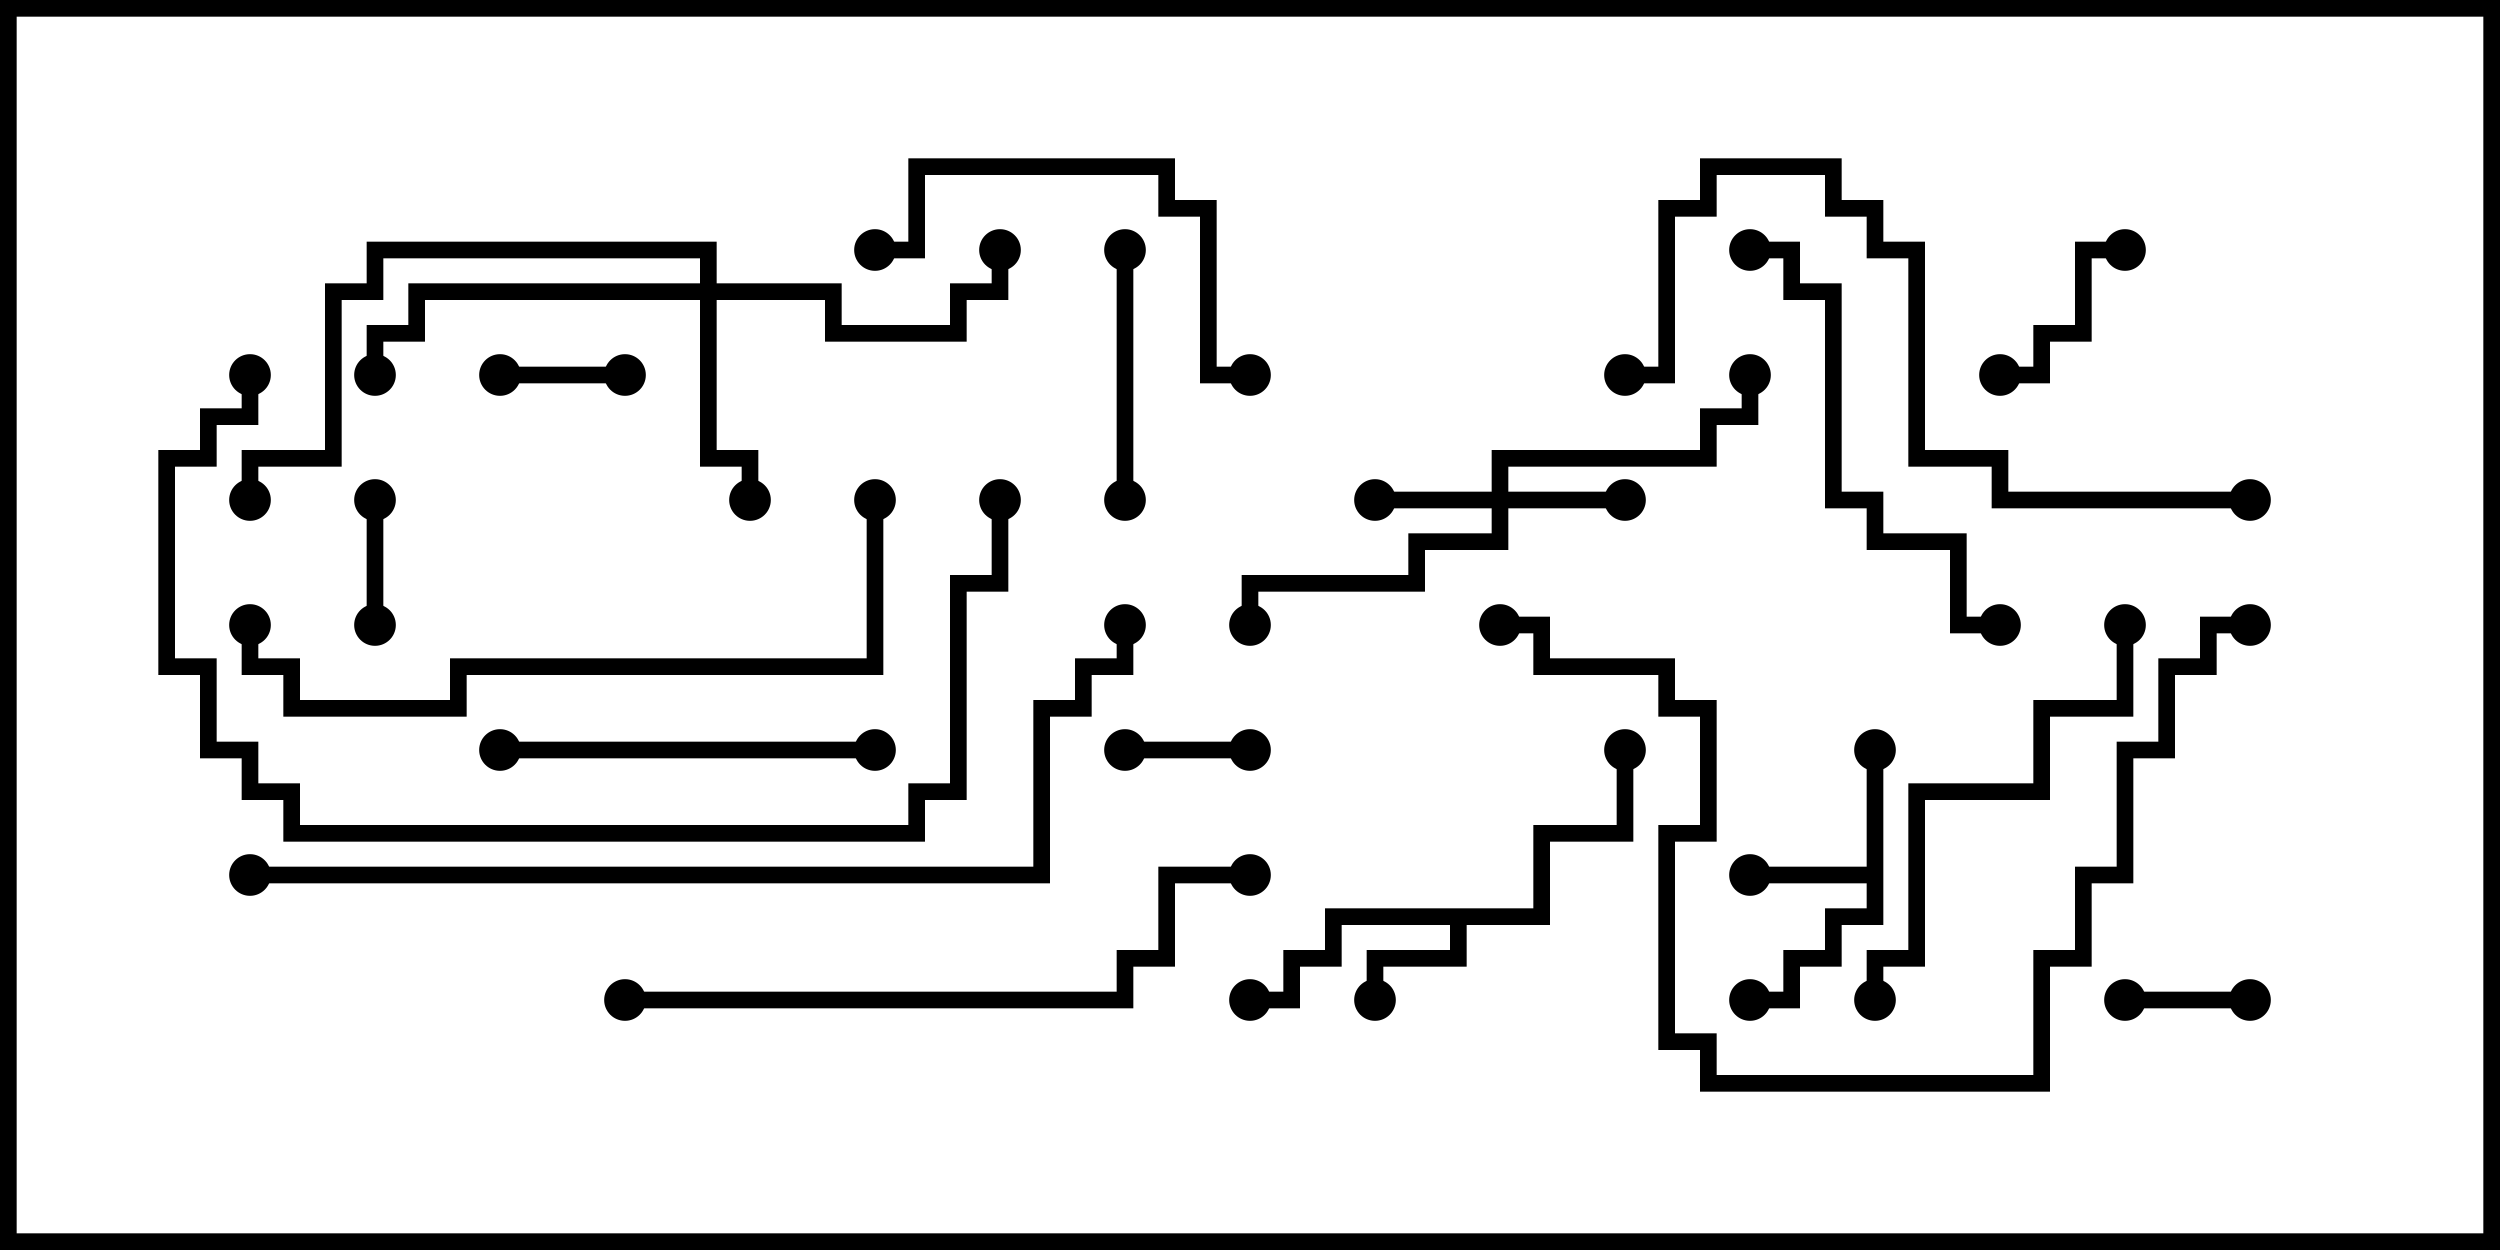 <svg version="1.1" width="30" height="15" xmlns="http://www.w3.org/2000/svg"><path d="M18.4,10.9L18.4,9.9L19.4,9.9L19.4,9L19.6,9L19.6,10.1L18.6,10.1L18.6,11.1L17.6,11.1L17.6,11.6L16.6,11.6L16.6,12L16.4,12L16.4,11.4L17.4,11.4L17.4,11.1L16.1,11.1L16.1,11.6L15.6,11.6L15.6,12.1L15,12.1L15,11.9L15.4,11.9L15.4,11.4L15.9,11.4L15.9,10.9z" stroke="none"/><path d="M22.4,10.4L22.4,9L22.6,9L22.6,11.1L22.1,11.1L22.1,11.6L21.6,11.6L21.6,12.1L21,12.1L21,11.9L21.4,11.9L21.4,11.4L21.9,11.4L21.9,10.9L22.4,10.9L22.4,10.6L21,10.6L21,10.4z" stroke="none"/><path d="M17.9,5.9L17.9,5.4L20.4,5.4L20.4,4.9L20.9,4.9L20.9,4.5L21.1,4.5L21.1,5.1L20.6,5.1L20.6,5.6L18.1,5.6L18.1,5.9L19.5,5.9L19.5,6.1L18.1,6.1L18.1,6.6L17.1,6.6L17.1,7.1L15.1,7.1L15.1,7.5L14.9,7.5L14.9,6.9L16.9,6.9L16.9,6.4L17.9,6.4L17.9,6.1L16.5,6.1L16.5,5.9z" stroke="none"/><path d="M8.4,3.4L8.4,3.1L4.6,3.1L4.6,3.6L4.1,3.6L4.1,5.6L3.1,5.6L3.1,6L2.9,6L2.9,5.4L3.9,5.4L3.9,3.4L4.4,3.4L4.4,2.9L8.6,2.9L8.6,3.4L10.1,3.4L10.1,3.9L11.4,3.9L11.4,3.4L11.9,3.4L11.9,3L12.1,3L12.1,3.6L11.6,3.6L11.6,4.1L9.9,4.1L9.9,3.6L8.6,3.6L8.6,5.4L9.1,5.4L9.1,6L8.9,6L8.9,5.6L8.4,5.6L8.4,3.6L5.1,3.6L5.1,4.1L4.6,4.1L4.6,4.5L4.4,4.5L4.4,3.9L4.9,3.9L4.9,3.4z" stroke="none"/><path d="M27,11.9L27,12.1L25.5,12.1L25.5,11.9z" stroke="none"/><path d="M15,8.9L15,9.1L13.5,9.1L13.5,8.9z" stroke="none"/><path d="M4.6,7.5L4.4,7.5L4.4,6L4.6,6z" stroke="none"/><path d="M7.5,4.4L7.5,4.6L6,4.6L6,4.4z" stroke="none"/><path d="M25.5,2.9L25.5,3.1L25.1,3.1L25.1,4.1L24.6,4.1L24.6,4.6L24,4.6L24,4.4L24.4,4.4L24.4,3.9L24.9,3.9L24.9,2.9z" stroke="none"/><path d="M13.4,3L13.6,3L13.6,6L13.4,6z" stroke="none"/><path d="M6,9.1L6,8.9L10.5,8.9L10.5,9.1z" stroke="none"/><path d="M10.5,3.1L10.5,2.9L10.9,2.9L10.9,1.9L14.1,1.9L14.1,2.4L14.6,2.4L14.6,4.4L15,4.4L15,4.6L14.4,4.6L14.4,2.6L13.9,2.6L13.9,2.1L11.1,2.1L11.1,3.1z" stroke="none"/><path d="M22.6,12L22.4,12L22.4,11.4L22.9,11.4L22.9,9.4L24.4,9.4L24.4,8.4L25.4,8.4L25.4,7.5L25.6,7.5L25.6,8.6L24.6,8.6L24.6,9.6L23.1,9.6L23.1,11.6L22.6,11.6z" stroke="none"/><path d="M21,3.1L21,2.9L21.6,2.9L21.6,3.4L22.1,3.4L22.1,5.9L22.6,5.9L22.6,6.4L23.6,6.4L23.6,7.4L24,7.4L24,7.6L23.4,7.6L23.4,6.6L22.4,6.6L22.4,6.1L21.9,6.1L21.9,3.6L21.4,3.6L21.4,3.1z" stroke="none"/><path d="M7.5,12.1L7.5,11.9L13.4,11.9L13.4,11.4L13.9,11.4L13.9,10.4L15,10.4L15,10.6L14.1,10.6L14.1,11.6L13.6,11.6L13.6,12.1z" stroke="none"/><path d="M27,5.9L27,6.1L23.9,6.1L23.9,5.6L22.9,5.6L22.9,3.1L22.4,3.1L22.4,2.6L21.9,2.6L21.9,2.1L20.6,2.1L20.6,2.6L20.1,2.6L20.1,4.6L19.5,4.6L19.5,4.4L19.9,4.4L19.9,2.4L20.4,2.4L20.4,1.9L22.1,1.9L22.1,2.4L22.6,2.4L22.6,2.9L23.1,2.9L23.1,5.4L24.1,5.4L24.1,5.9z" stroke="none"/><path d="M2.9,7.5L3.1,7.5L3.1,7.9L3.6,7.9L3.6,8.4L5.4,8.4L5.4,7.9L10.4,7.9L10.4,6L10.6,6L10.6,8.1L5.6,8.1L5.6,8.6L3.4,8.6L3.4,8.1L2.9,8.1z" stroke="none"/><path d="M27,7.4L27,7.6L26.6,7.6L26.6,8.1L26.1,8.1L26.1,9.1L25.6,9.1L25.6,10.6L25.1,10.6L25.1,11.6L24.6,11.6L24.6,13.1L20.4,13.1L20.4,12.6L19.9,12.6L19.9,9.9L20.4,9.9L20.4,8.6L19.9,8.6L19.9,8.1L18.4,8.1L18.4,7.6L18,7.6L18,7.4L18.6,7.4L18.6,7.9L20.1,7.9L20.1,8.4L20.6,8.4L20.6,10.1L20.1,10.1L20.1,12.4L20.6,12.4L20.6,12.9L24.4,12.9L24.4,11.4L24.9,11.4L24.9,10.4L25.4,10.4L25.4,8.9L25.9,8.9L25.9,7.9L26.4,7.9L26.4,7.4z" stroke="none"/><path d="M11.9,6L12.1,6L12.1,7.1L11.6,7.1L11.6,9.6L11.1,9.6L11.1,10.1L3.4,10.1L3.4,9.6L2.9,9.6L2.9,9.1L2.4,9.1L2.4,8.1L1.9,8.1L1.9,5.4L2.4,5.4L2.4,4.9L2.9,4.9L2.9,4.5L3.1,4.5L3.1,5.1L2.6,5.1L2.6,5.6L2.1,5.6L2.1,7.9L2.6,7.9L2.6,8.9L3.1,8.9L3.1,9.4L3.6,9.4L3.6,9.9L10.9,9.9L10.9,9.4L11.4,9.4L11.4,6.9L11.9,6.9z" stroke="none"/><path d="M3,10.6L3,10.4L12.4,10.4L12.4,8.4L12.9,8.4L12.9,7.9L13.4,7.9L13.4,7.5L13.6,7.5L13.6,8.1L13.1,8.1L13.1,8.6L12.6,8.6L12.6,10.6z" stroke="none"/><circle cx="16.5" cy="12" r="0.25" stroke-width="0" fill="#000" /><circle cx="15" cy="12" r="0.25" stroke-width="0" fill="#000" /><circle cx="19.5" cy="9" r="0.25" stroke-width="0" fill="#000" /><circle cx="21" cy="10.5" r="0.25" stroke-width="0" fill="#000" /><circle cx="22.5" cy="9" r="0.25" stroke-width="0" fill="#000" /><circle cx="21" cy="12" r="0.25" stroke-width="0" fill="#000" /><circle cx="19.5" cy="6" r="0.25" stroke-width="0" fill="#000" /><circle cx="16.5" cy="6" r="0.25" stroke-width="0" fill="#000" /><circle cx="21" cy="4.5" r="0.25" stroke-width="0" fill="#000" /><circle cx="15" cy="7.5" r="0.25" stroke-width="0" fill="#000" /><circle cx="9" cy="6" r="0.25" stroke-width="0" fill="#000" /><circle cx="12" cy="3" r="0.25" stroke-width="0" fill="#000" /><circle cx="4.5" cy="4.5" r="0.25" stroke-width="0" fill="#000" /><circle cx="3" cy="6" r="0.25" stroke-width="0" fill="#000" /><circle cx="27" cy="12" r="0.25" stroke-width="0" fill="#000" /><circle cx="25.5" cy="12" r="0.25" stroke-width="0" fill="#000" /><circle cx="15" cy="9" r="0.25" stroke-width="0" fill="#000" /><circle cx="13.5" cy="9" r="0.25" stroke-width="0" fill="#000" /><circle cx="4.5" cy="7.5" r="0.25" stroke-width="0" fill="#000" /><circle cx="4.5" cy="6" r="0.25" stroke-width="0" fill="#000" /><circle cx="7.5" cy="4.5" r="0.25" stroke-width="0" fill="#000" /><circle cx="6" cy="4.5" r="0.25" stroke-width="0" fill="#000" /><circle cx="25.5" cy="3" r="0.25" stroke-width="0" fill="#000" /><circle cx="24" cy="4.5" r="0.25" stroke-width="0" fill="#000" /><circle cx="13.5" cy="3" r="0.25" stroke-width="0" fill="#000" /><circle cx="13.5" cy="6" r="0.25" stroke-width="0" fill="#000" /><circle cx="6" cy="9" r="0.25" stroke-width="0" fill="#000" /><circle cx="10.5" cy="9" r="0.25" stroke-width="0" fill="#000" /><circle cx="10.5" cy="3" r="0.25" stroke-width="0" fill="#000" /><circle cx="15" cy="4.5" r="0.25" stroke-width="0" fill="#000" /><circle cx="22.5" cy="12" r="0.25" stroke-width="0" fill="#000" /><circle cx="25.5" cy="7.5" r="0.25" stroke-width="0" fill="#000" /><circle cx="21" cy="3" r="0.25" stroke-width="0" fill="#000" /><circle cx="24" cy="7.5" r="0.25" stroke-width="0" fill="#000" /><circle cx="7.5" cy="12" r="0.25" stroke-width="0" fill="#000" /><circle cx="15" cy="10.5" r="0.25" stroke-width="0" fill="#000" /><circle cx="27" cy="6" r="0.25" stroke-width="0" fill="#000" /><circle cx="19.5" cy="4.5" r="0.25" stroke-width="0" fill="#000" /><circle cx="3" cy="7.5" r="0.25" stroke-width="0" fill="#000" /><circle cx="10.5" cy="6" r="0.25" stroke-width="0" fill="#000" /><circle cx="27" cy="7.5" r="0.25" stroke-width="0" fill="#000" /><circle cx="18" cy="7.5" r="0.25" stroke-width="0" fill="#000" /><circle cx="12" cy="6" r="0.25" stroke-width="0" fill="#000" /><circle cx="3" cy="4.5" r="0.25" stroke-width="0" fill="#000" /><circle cx="3" cy="10.5" r="0.25" stroke-width="0" fill="#000" /><circle cx="13.5" cy="7.5" r="0.25" stroke-width="0" fill="#000" /><rect x="0" y="0" width="30" height="15" stroke-width="0.4" stroke="#000" fill="none" /></svg>